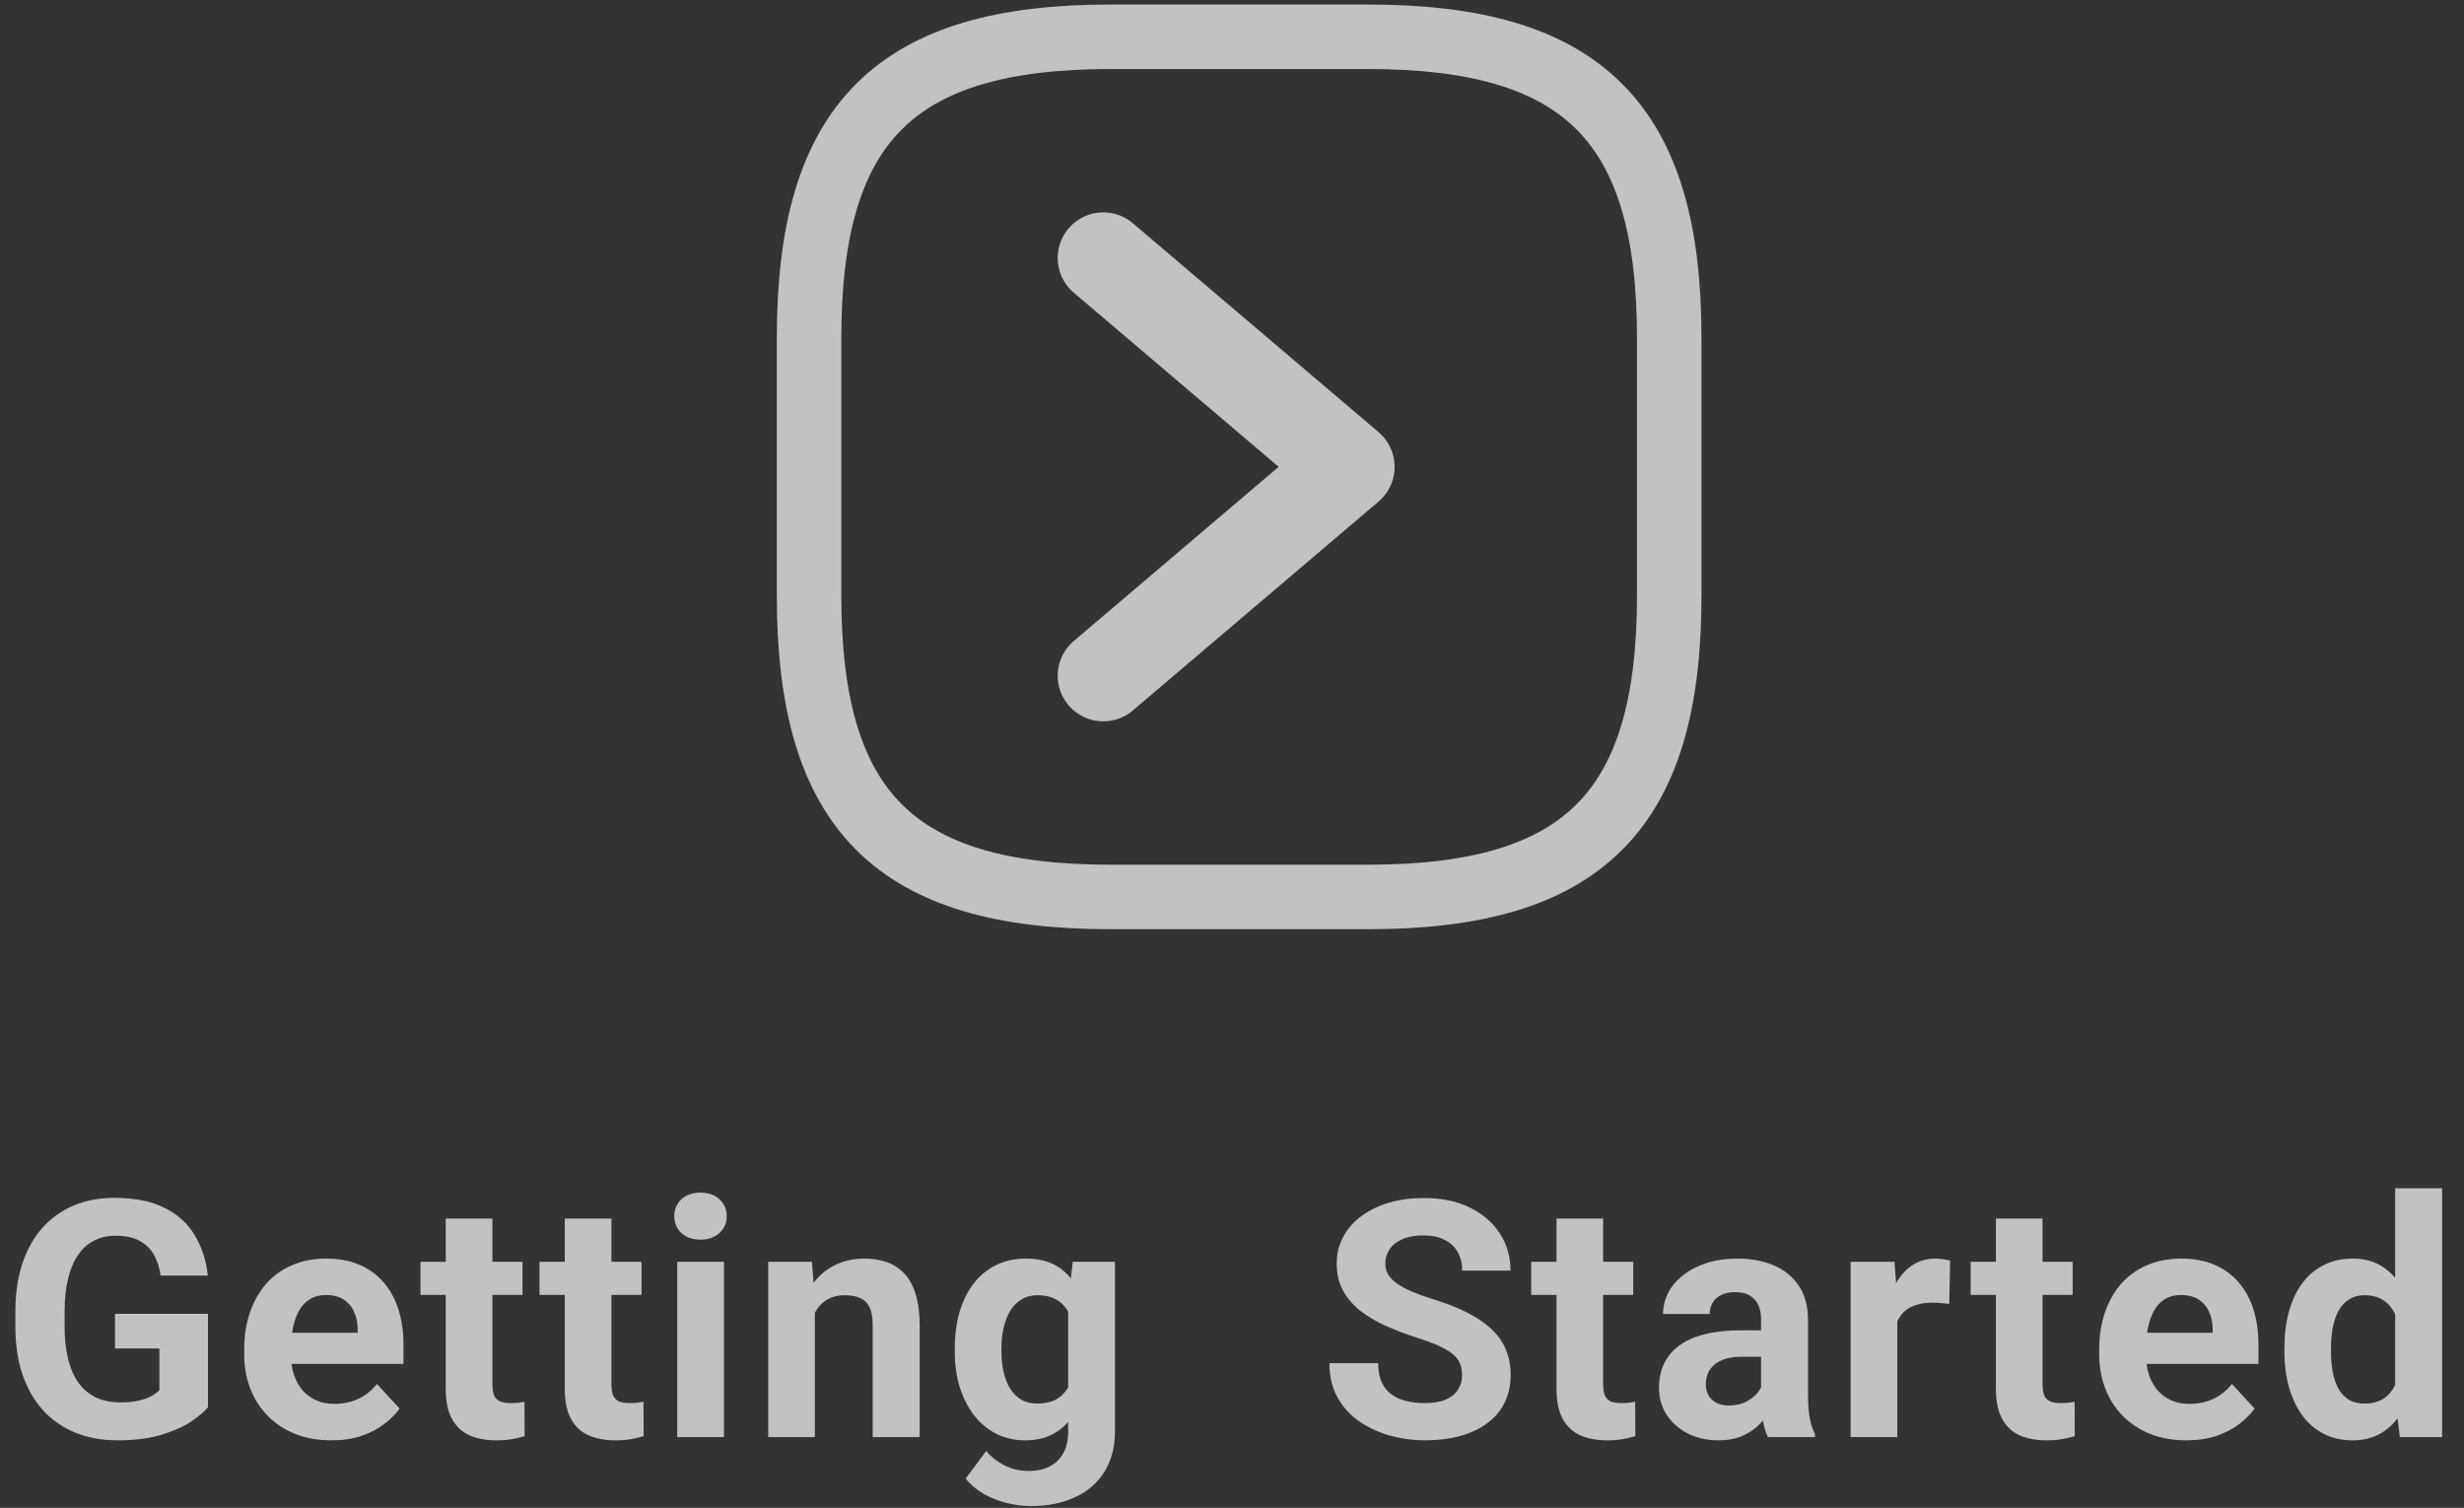 <svg width="67" height="41" viewBox="0 0 67 41" fill="none" xmlns="http://www.w3.org/2000/svg">
<rect x="0" y="0" width="67" height="41" fill="#333333" stroke="none"/>
<path d="M5.655 35.724V38.265C5.555 38.386 5.401 38.516 5.193 38.657C4.984 38.795 4.716 38.914 4.387 39.014C4.058 39.114 3.66 39.164 3.193 39.164C2.779 39.164 2.402 39.096 2.061 38.961C1.721 38.823 1.427 38.622 1.18 38.358C0.937 38.093 0.749 37.77 0.617 37.389C0.484 37.004 0.418 36.565 0.418 36.072V35.671C0.418 35.178 0.482 34.739 0.608 34.354C0.737 33.97 0.92 33.645 1.158 33.381C1.396 33.117 1.68 32.916 2.008 32.778C2.337 32.639 2.703 32.571 3.105 32.571C3.663 32.571 4.121 32.662 4.479 32.844C4.837 33.023 5.11 33.272 5.298 33.592C5.489 33.909 5.607 34.273 5.651 34.685H4.369C4.337 34.467 4.275 34.278 4.184 34.116C4.093 33.955 3.962 33.829 3.792 33.738C3.625 33.647 3.407 33.601 3.14 33.601C2.92 33.601 2.723 33.647 2.55 33.738C2.38 33.826 2.236 33.956 2.118 34.13C2.001 34.303 1.911 34.517 1.85 34.773C1.788 35.028 1.757 35.325 1.757 35.662V36.072C1.757 36.407 1.79 36.703 1.854 36.962C1.919 37.217 2.014 37.433 2.14 37.609C2.27 37.782 2.428 37.913 2.616 38.001C2.804 38.089 3.023 38.133 3.272 38.133C3.481 38.133 3.654 38.115 3.792 38.08C3.933 38.045 4.046 38.002 4.131 37.953C4.219 37.9 4.287 37.85 4.334 37.803V36.666H3.127V35.724H5.655ZM9.015 39.164C8.645 39.164 8.314 39.105 8.02 38.988C7.726 38.867 7.477 38.701 7.271 38.49C7.069 38.279 6.913 38.033 6.804 37.754C6.696 37.472 6.641 37.173 6.641 36.856V36.68C6.641 36.319 6.693 35.988 6.796 35.689C6.898 35.389 7.045 35.129 7.236 34.909C7.43 34.689 7.665 34.52 7.941 34.403C8.217 34.282 8.528 34.222 8.874 34.222C9.212 34.222 9.512 34.278 9.773 34.389C10.034 34.501 10.253 34.66 10.429 34.865C10.608 35.071 10.743 35.317 10.834 35.605C10.925 35.89 10.971 36.207 10.971 36.556V37.085H7.183V36.239H9.725V36.142C9.725 35.966 9.692 35.809 9.628 35.671C9.566 35.53 9.472 35.419 9.346 35.336C9.219 35.254 9.058 35.213 8.861 35.213C8.694 35.213 8.55 35.25 8.43 35.323C8.309 35.397 8.211 35.499 8.135 35.632C8.061 35.764 8.005 35.919 7.967 36.098C7.932 36.275 7.914 36.468 7.914 36.68V36.856C7.914 37.047 7.941 37.223 7.994 37.384C8.049 37.546 8.127 37.685 8.227 37.803C8.33 37.92 8.453 38.011 8.597 38.076C8.744 38.141 8.91 38.173 9.095 38.173C9.324 38.173 9.537 38.129 9.733 38.041C9.933 37.95 10.105 37.813 10.249 37.631L10.865 38.3C10.765 38.444 10.629 38.582 10.456 38.715C10.285 38.847 10.08 38.955 9.839 39.04C9.598 39.123 9.324 39.164 9.015 39.164ZM14.208 34.31V35.209H11.433V34.31H14.208ZM12.12 33.134H13.389V37.64C13.389 37.778 13.406 37.884 13.442 37.957C13.48 38.03 13.536 38.082 13.609 38.111C13.682 38.138 13.775 38.151 13.886 38.151C13.966 38.151 14.036 38.148 14.098 38.142C14.162 38.133 14.217 38.124 14.261 38.115L14.265 39.049C14.156 39.084 14.039 39.112 13.913 39.133C13.787 39.154 13.647 39.164 13.494 39.164C13.216 39.164 12.972 39.118 12.763 39.027C12.558 38.933 12.399 38.783 12.288 38.578C12.176 38.373 12.12 38.102 12.12 37.768V33.134ZM17.445 34.31V35.209H14.67V34.31H17.445ZM15.357 33.134H16.626V37.64C16.626 37.778 16.643 37.884 16.678 37.957C16.717 38.03 16.773 38.082 16.846 38.111C16.919 38.138 17.012 38.151 17.123 38.151C17.203 38.151 17.273 38.148 17.335 38.142C17.399 38.133 17.454 38.124 17.498 38.115L17.502 39.049C17.393 39.084 17.276 39.112 17.15 39.133C17.023 39.154 16.884 39.164 16.731 39.164C16.453 39.164 16.209 39.118 16 39.027C15.795 38.933 15.636 38.783 15.525 38.578C15.413 38.373 15.357 38.102 15.357 37.768V33.134ZM19.686 34.31V39.076H18.414V34.31H19.686ZM18.334 33.068C18.334 32.883 18.399 32.731 18.528 32.61C18.657 32.49 18.831 32.43 19.048 32.43C19.262 32.43 19.434 32.49 19.563 32.61C19.695 32.731 19.761 32.883 19.761 33.068C19.761 33.253 19.695 33.406 19.563 33.526C19.434 33.647 19.262 33.707 19.048 33.707C18.831 33.707 18.657 33.647 18.528 33.526C18.399 33.406 18.334 33.253 18.334 33.068ZM22.157 35.328V39.076H20.889V34.31H22.078L22.157 35.328ZM21.972 36.526H21.629C21.629 36.173 21.674 35.856 21.765 35.574C21.856 35.289 21.984 35.047 22.148 34.848C22.313 34.645 22.508 34.491 22.734 34.385C22.963 34.276 23.219 34.222 23.5 34.222C23.724 34.222 23.928 34.254 24.113 34.319C24.298 34.384 24.456 34.486 24.588 34.627C24.723 34.768 24.826 34.955 24.897 35.187C24.97 35.419 25.007 35.702 25.007 36.037V39.076H23.73V36.032C23.73 35.821 23.7 35.657 23.641 35.539C23.583 35.422 23.496 35.339 23.381 35.292C23.27 35.242 23.132 35.218 22.968 35.218C22.797 35.218 22.649 35.251 22.523 35.319C22.399 35.386 22.297 35.48 22.214 35.601C22.135 35.718 22.075 35.856 22.034 36.015C21.993 36.173 21.972 36.344 21.972 36.526ZM29.169 34.31H30.318V38.917C30.318 39.352 30.221 39.72 30.027 40.023C29.837 40.328 29.569 40.559 29.226 40.714C28.882 40.873 28.483 40.952 28.028 40.952C27.828 40.952 27.617 40.925 27.394 40.873C27.174 40.82 26.962 40.738 26.759 40.626C26.56 40.514 26.392 40.373 26.257 40.203L26.817 39.455C26.963 39.625 27.134 39.757 27.328 39.851C27.521 39.948 27.736 39.996 27.971 39.996C28.2 39.996 28.393 39.954 28.552 39.868C28.711 39.786 28.832 39.664 28.918 39.503C29.003 39.344 29.045 39.152 29.045 38.926V35.411L29.169 34.31ZM25.962 36.75V36.658C25.962 36.294 26.006 35.963 26.094 35.667C26.185 35.367 26.313 35.11 26.478 34.896C26.645 34.682 26.848 34.516 27.085 34.398C27.323 34.281 27.592 34.222 27.891 34.222C28.209 34.222 28.474 34.281 28.689 34.398C28.903 34.516 29.079 34.683 29.217 34.9C29.355 35.115 29.462 35.369 29.539 35.662C29.618 35.953 29.68 36.272 29.724 36.618V36.821C29.68 37.153 29.613 37.461 29.525 37.746C29.437 38.03 29.321 38.28 29.177 38.494C29.034 38.706 28.854 38.87 28.64 38.988C28.429 39.105 28.176 39.164 27.883 39.164C27.589 39.164 27.323 39.104 27.085 38.983C26.851 38.863 26.649 38.694 26.482 38.477C26.315 38.259 26.185 38.004 26.094 37.71C26.006 37.417 25.962 37.097 25.962 36.75ZM27.231 36.658V36.75C27.231 36.947 27.25 37.13 27.288 37.301C27.326 37.471 27.385 37.622 27.464 37.754C27.546 37.884 27.648 37.985 27.768 38.058C27.891 38.129 28.037 38.164 28.204 38.164C28.436 38.164 28.625 38.115 28.772 38.019C28.919 37.919 29.029 37.782 29.102 37.609C29.176 37.436 29.218 37.236 29.23 37.01V36.433C29.224 36.248 29.199 36.082 29.155 35.935C29.111 35.786 29.05 35.658 28.97 35.552C28.891 35.447 28.788 35.364 28.662 35.306C28.536 35.247 28.386 35.218 28.213 35.218C28.046 35.218 27.9 35.256 27.777 35.332C27.657 35.405 27.555 35.507 27.473 35.636C27.394 35.765 27.334 35.918 27.292 36.094C27.251 36.267 27.231 36.455 27.231 36.658ZM39.756 37.398C39.756 37.283 39.738 37.18 39.703 37.089C39.671 36.995 39.609 36.91 39.518 36.834C39.427 36.755 39.299 36.677 39.135 36.6C38.971 36.524 38.758 36.445 38.496 36.363C38.206 36.269 37.93 36.163 37.668 36.045C37.41 35.928 37.181 35.791 36.981 35.636C36.785 35.477 36.629 35.294 36.514 35.085C36.403 34.877 36.347 34.635 36.347 34.359C36.347 34.092 36.406 33.849 36.523 33.632C36.641 33.412 36.805 33.224 37.017 33.068C37.228 32.91 37.477 32.788 37.765 32.703C38.056 32.617 38.374 32.575 38.721 32.575C39.194 32.575 39.606 32.66 39.959 32.83C40.311 33.001 40.584 33.234 40.778 33.531C40.974 33.827 41.073 34.166 41.073 34.548H39.76C39.76 34.36 39.721 34.196 39.642 34.055C39.565 33.911 39.448 33.798 39.289 33.716C39.133 33.633 38.937 33.592 38.699 33.592C38.47 33.592 38.279 33.628 38.126 33.698C37.974 33.766 37.859 33.858 37.783 33.975C37.706 34.09 37.668 34.219 37.668 34.363C37.668 34.472 37.695 34.57 37.748 34.658C37.803 34.746 37.886 34.828 37.994 34.905C38.103 34.981 38.236 35.053 38.395 35.121C38.554 35.188 38.737 35.254 38.946 35.319C39.295 35.425 39.602 35.543 39.866 35.676C40.133 35.808 40.356 35.956 40.536 36.12C40.715 36.285 40.85 36.471 40.941 36.68C41.032 36.888 41.077 37.125 41.077 37.389C41.077 37.668 41.023 37.917 40.914 38.138C40.806 38.358 40.649 38.544 40.443 38.697C40.237 38.85 39.992 38.966 39.708 39.045C39.423 39.124 39.104 39.164 38.752 39.164C38.435 39.164 38.122 39.123 37.814 39.04C37.505 38.955 37.225 38.828 36.972 38.657C36.723 38.487 36.523 38.27 36.373 38.005C36.224 37.741 36.149 37.428 36.149 37.067H37.475C37.475 37.267 37.505 37.436 37.567 37.574C37.629 37.712 37.715 37.823 37.827 37.908C37.941 37.994 38.077 38.055 38.232 38.093C38.391 38.132 38.564 38.151 38.752 38.151C38.981 38.151 39.169 38.118 39.316 38.054C39.465 37.989 39.575 37.9 39.646 37.785C39.719 37.671 39.756 37.541 39.756 37.398ZM44.411 34.31V35.209H41.636V34.31H44.411ZM42.324 33.134H43.592V37.64C43.592 37.778 43.61 37.884 43.645 37.957C43.683 38.03 43.739 38.082 43.812 38.111C43.886 38.138 43.978 38.151 44.09 38.151C44.169 38.151 44.239 38.148 44.301 38.142C44.366 38.133 44.42 38.124 44.464 38.115L44.468 39.049C44.36 39.084 44.242 39.112 44.116 39.133C43.99 39.154 43.85 39.164 43.698 39.164C43.419 39.164 43.175 39.118 42.967 39.027C42.761 38.933 42.602 38.783 42.491 38.578C42.379 38.373 42.324 38.102 42.324 37.768V33.134ZM47.886 38.001V35.878C47.886 35.725 47.861 35.595 47.811 35.486C47.761 35.375 47.683 35.288 47.578 35.226C47.475 35.165 47.341 35.134 47.177 35.134C47.036 35.134 46.914 35.159 46.811 35.209C46.709 35.256 46.629 35.325 46.574 35.416C46.518 35.504 46.49 35.608 46.49 35.728H45.221C45.221 35.526 45.268 35.334 45.362 35.151C45.456 34.969 45.593 34.809 45.772 34.671C45.951 34.53 46.164 34.42 46.41 34.341C46.66 34.262 46.939 34.222 47.247 34.222C47.617 34.222 47.946 34.284 48.234 34.407C48.522 34.53 48.748 34.715 48.912 34.962C49.08 35.209 49.163 35.517 49.163 35.887V37.926C49.163 38.188 49.179 38.402 49.212 38.569C49.244 38.734 49.291 38.877 49.353 39.001V39.076H48.071C48.009 38.947 47.962 38.785 47.93 38.591C47.901 38.395 47.886 38.198 47.886 38.001ZM48.053 36.173L48.062 36.891H47.353C47.186 36.891 47.04 36.91 46.917 36.948C46.794 36.987 46.692 37.041 46.613 37.111C46.534 37.179 46.475 37.258 46.437 37.349C46.402 37.44 46.384 37.54 46.384 37.649C46.384 37.757 46.409 37.856 46.459 37.944C46.509 38.029 46.581 38.096 46.675 38.146C46.769 38.193 46.879 38.217 47.005 38.217C47.196 38.217 47.362 38.179 47.503 38.102C47.644 38.026 47.752 37.932 47.829 37.821C47.908 37.709 47.949 37.603 47.952 37.503L48.287 38.041C48.24 38.161 48.175 38.286 48.093 38.415C48.014 38.544 47.912 38.666 47.789 38.781C47.666 38.892 47.517 38.985 47.344 39.058C47.171 39.129 46.965 39.164 46.728 39.164C46.425 39.164 46.151 39.104 45.904 38.983C45.66 38.86 45.467 38.691 45.323 38.477C45.182 38.259 45.111 38.013 45.111 37.737C45.111 37.487 45.158 37.266 45.252 37.072C45.346 36.878 45.484 36.715 45.666 36.583C45.851 36.448 46.082 36.346 46.358 36.279C46.634 36.209 46.954 36.173 47.318 36.173H48.053ZM51.59 35.35V39.076H50.321V34.31H51.515L51.59 35.35ZM53.026 34.279L53.004 35.455C52.942 35.447 52.867 35.439 52.779 35.433C52.694 35.425 52.616 35.42 52.546 35.42C52.366 35.42 52.211 35.444 52.079 35.491C51.95 35.535 51.841 35.601 51.753 35.689C51.668 35.777 51.603 35.884 51.559 36.01C51.518 36.136 51.494 36.28 51.489 36.442L51.233 36.363C51.233 36.054 51.264 35.771 51.326 35.513C51.387 35.251 51.477 35.024 51.594 34.83C51.715 34.636 51.861 34.486 52.035 34.381C52.208 34.275 52.406 34.222 52.629 34.222C52.7 34.222 52.772 34.228 52.845 34.24C52.919 34.249 52.979 34.262 53.026 34.279ZM56.359 34.31V35.209H53.585V34.31H56.359ZM54.272 33.134H55.54V37.64C55.54 37.778 55.558 37.884 55.593 37.957C55.631 38.03 55.687 38.082 55.761 38.111C55.834 38.138 55.926 38.151 56.038 38.151C56.117 38.151 56.188 38.148 56.249 38.142C56.314 38.133 56.368 38.124 56.412 38.115L56.417 39.049C56.308 39.084 56.191 39.112 56.064 39.133C55.938 39.154 55.799 39.164 55.646 39.164C55.367 39.164 55.123 39.118 54.915 39.027C54.709 38.933 54.551 38.783 54.439 38.578C54.328 38.373 54.272 38.102 54.272 37.768V33.134ZM59.456 39.164C59.086 39.164 58.754 39.105 58.46 38.988C58.167 38.867 57.917 38.701 57.711 38.49C57.509 38.279 57.353 38.033 57.245 37.754C57.136 37.472 57.082 37.173 57.082 36.856V36.68C57.082 36.319 57.133 35.988 57.236 35.689C57.339 35.389 57.485 35.129 57.676 34.909C57.87 34.689 58.105 34.52 58.381 34.403C58.657 34.282 58.968 34.222 59.315 34.222C59.652 34.222 59.952 34.278 60.213 34.389C60.474 34.501 60.693 34.66 60.869 34.865C61.048 35.071 61.184 35.317 61.275 35.605C61.365 35.89 61.411 36.207 61.411 36.556V37.085H57.623V36.239H60.165V36.142C60.165 35.966 60.132 35.809 60.068 35.671C60.006 35.53 59.912 35.419 59.786 35.336C59.66 35.254 59.498 35.213 59.301 35.213C59.134 35.213 58.99 35.25 58.87 35.323C58.749 35.397 58.651 35.499 58.575 35.632C58.501 35.764 58.446 35.919 58.407 36.098C58.372 36.275 58.355 36.468 58.355 36.68V36.856C58.355 37.047 58.381 37.223 58.434 37.384C58.489 37.546 58.567 37.685 58.667 37.803C58.77 37.92 58.893 38.011 59.037 38.076C59.184 38.141 59.35 38.173 59.535 38.173C59.764 38.173 59.977 38.129 60.173 38.041C60.373 37.95 60.545 37.813 60.689 37.631L61.305 38.3C61.206 38.444 61.069 38.582 60.896 38.715C60.725 38.847 60.52 38.955 60.279 39.04C60.038 39.123 59.764 39.164 59.456 39.164ZM65.128 38.036V32.311H66.405V39.076H65.256L65.128 38.036ZM62.116 36.75V36.658C62.116 36.294 62.157 35.963 62.239 35.667C62.321 35.367 62.441 35.11 62.6 34.896C62.759 34.682 62.954 34.516 63.186 34.398C63.418 34.281 63.682 34.222 63.979 34.222C64.257 34.222 64.501 34.281 64.71 34.398C64.921 34.516 65.1 34.683 65.247 34.9C65.397 35.115 65.517 35.369 65.608 35.662C65.699 35.953 65.765 36.272 65.806 36.618V36.821C65.765 37.153 65.699 37.461 65.608 37.746C65.517 38.03 65.397 38.28 65.247 38.494C65.1 38.706 64.921 38.87 64.71 38.988C64.498 39.105 64.252 39.164 63.97 39.164C63.673 39.164 63.409 39.104 63.177 38.983C62.948 38.863 62.754 38.694 62.596 38.477C62.44 38.259 62.321 38.004 62.239 37.71C62.157 37.417 62.116 37.097 62.116 36.75ZM63.384 36.658V36.75C63.384 36.947 63.399 37.13 63.428 37.301C63.46 37.471 63.512 37.622 63.582 37.754C63.656 37.884 63.75 37.985 63.864 38.058C63.981 38.129 64.124 38.164 64.291 38.164C64.509 38.164 64.688 38.115 64.829 38.019C64.969 37.919 65.077 37.782 65.15 37.609C65.227 37.436 65.27 37.236 65.282 37.01V36.433C65.273 36.248 65.247 36.082 65.203 35.935C65.162 35.786 65.1 35.658 65.018 35.552C64.939 35.447 64.839 35.364 64.719 35.306C64.601 35.247 64.462 35.218 64.3 35.218C64.136 35.218 63.995 35.256 63.877 35.332C63.76 35.405 63.664 35.507 63.591 35.636C63.52 35.765 63.468 35.918 63.432 36.094C63.4 36.267 63.384 36.455 63.384 36.658Z" fill="white" fill-opacity="0.7"/>
<path d="M30.186 24.389H37.203C43.05 24.389 45.389 22.05 45.389 16.203V9.186C45.389 3.339 43.05 1 37.203 1H30.186C24.339 1 22 3.339 22 9.186V16.203C22 22.05 24.339 24.389 30.186 24.389Z" stroke="white" stroke-opacity="0.7" stroke-width="1.754" stroke-linecap="round" stroke-linejoin="round"/>
<path d="M30 18.374L36.682 12.694L30 7.014" stroke="white" stroke-opacity="0.7" stroke-width="2.479" stroke-linecap="round" stroke-linejoin="round"/>
</svg>
